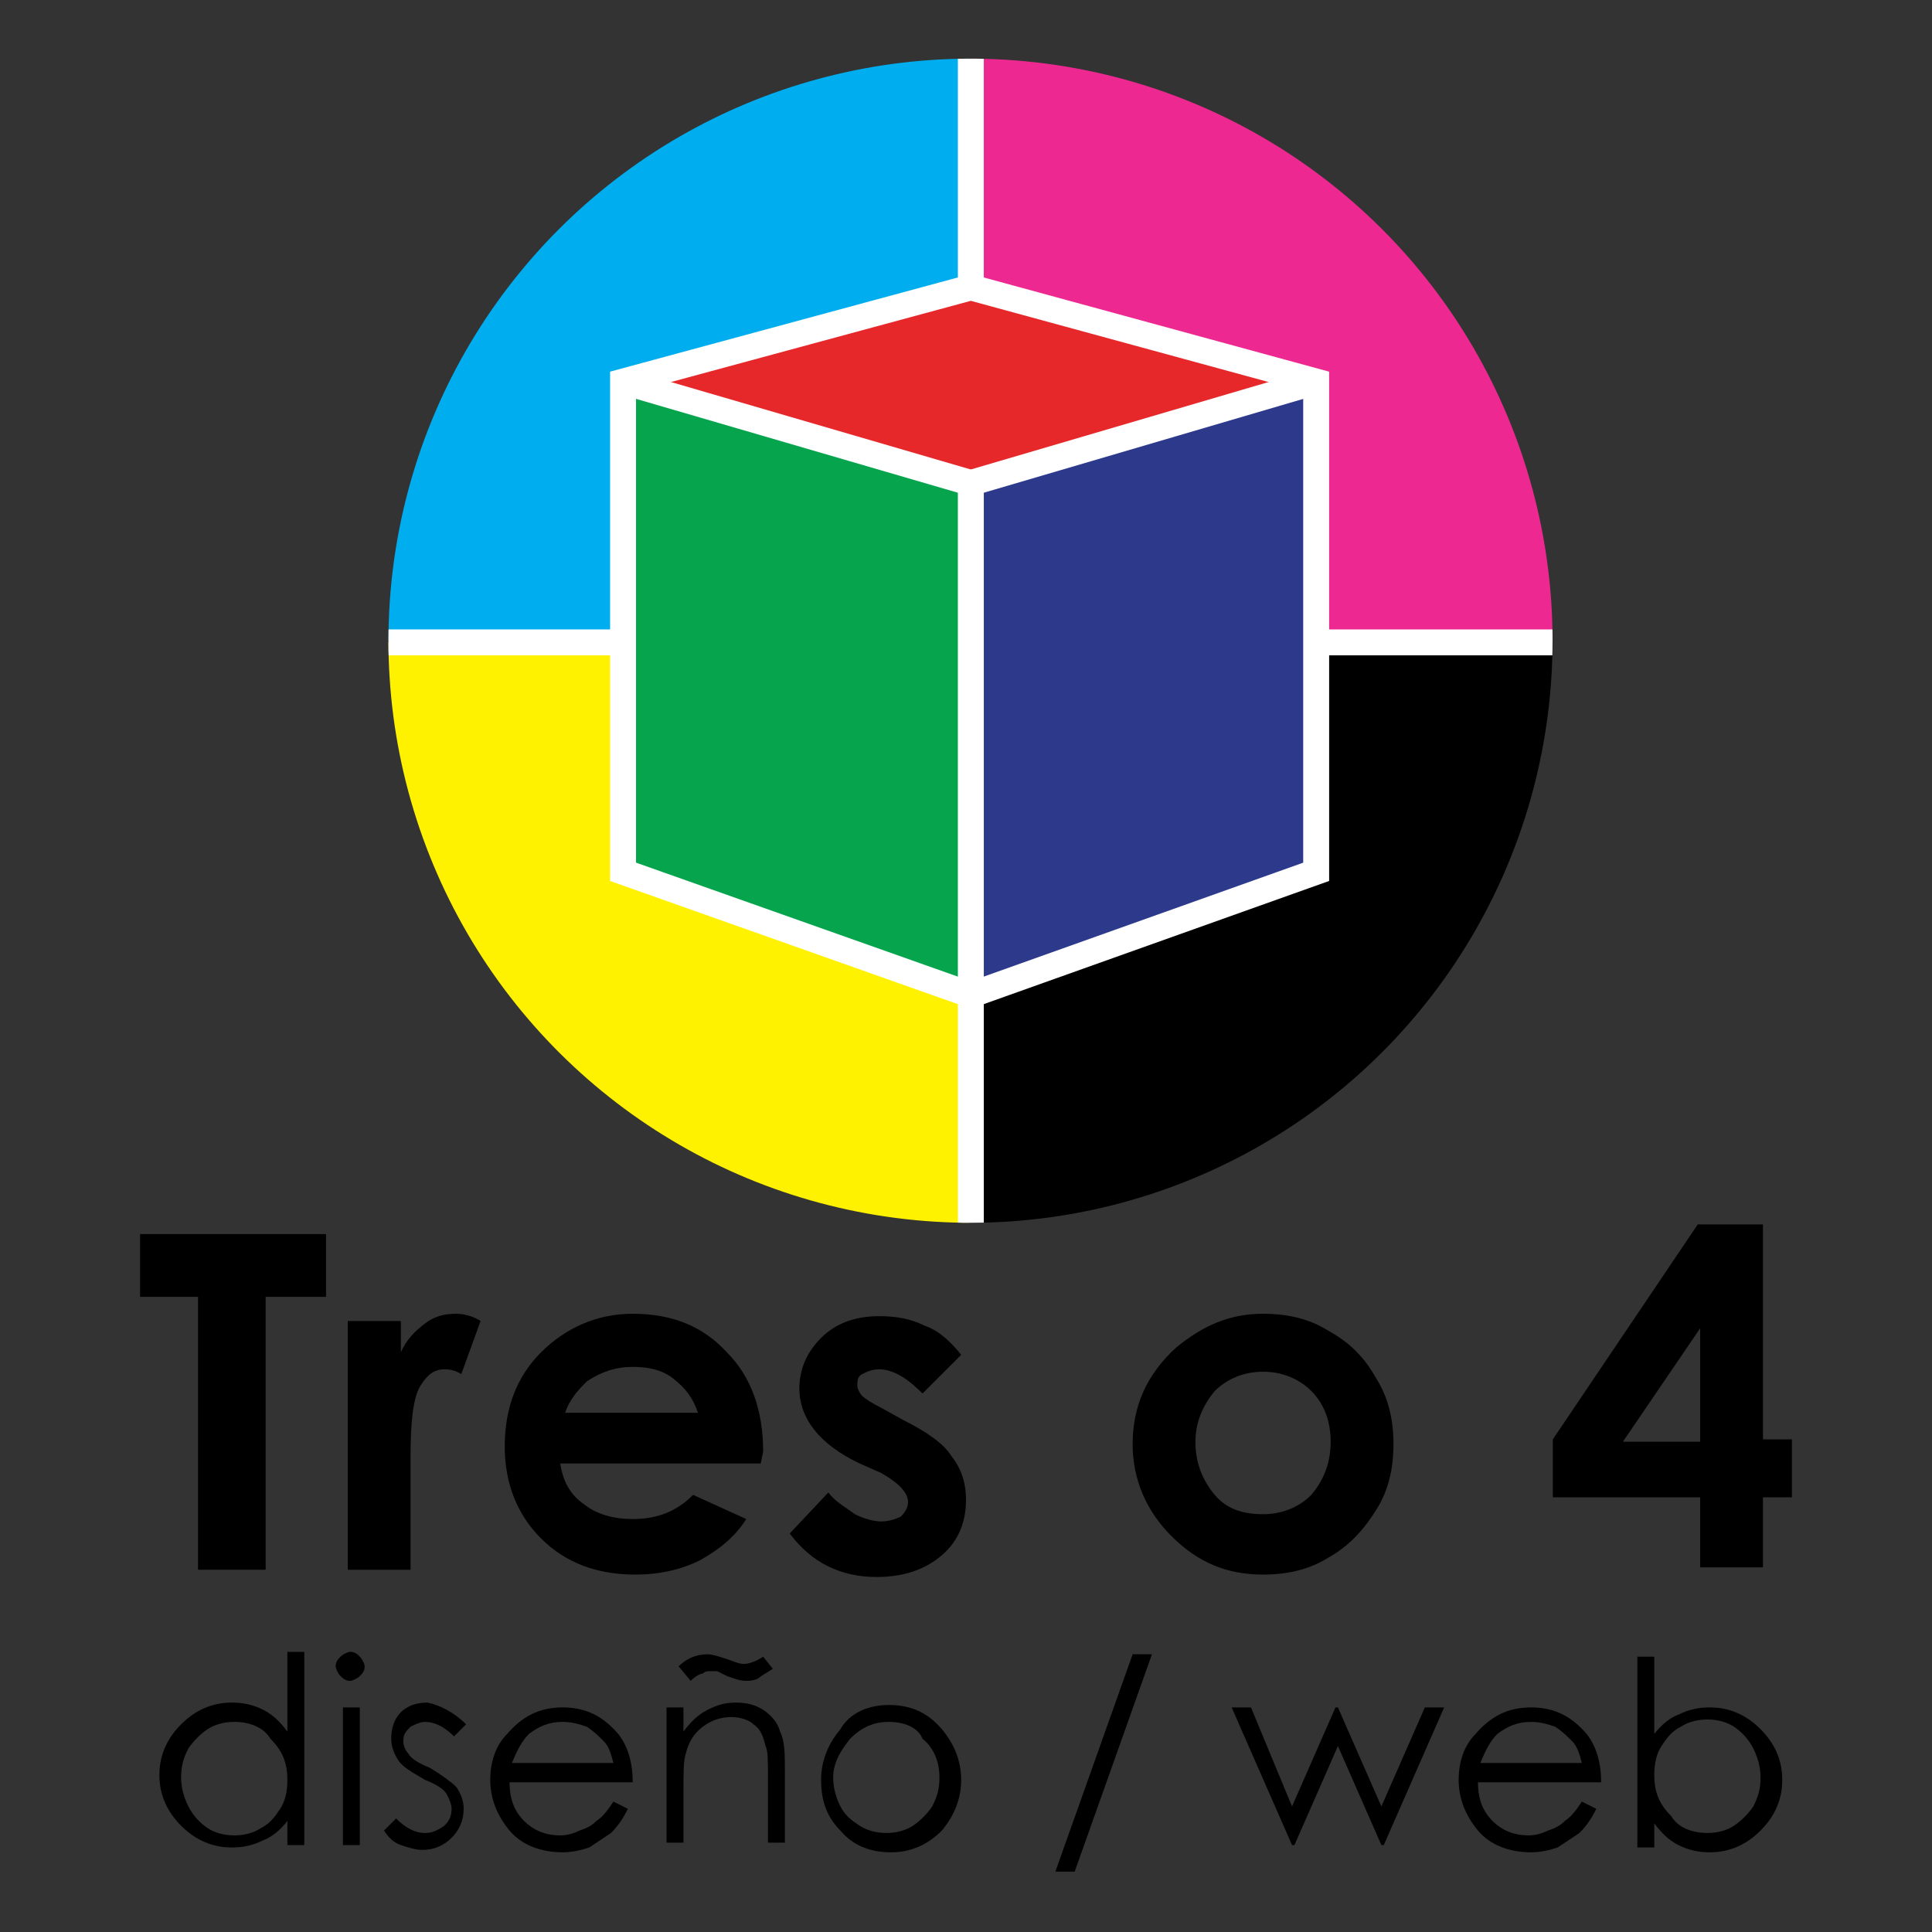 <?xml version="1.0" encoding="utf-8"?>
<!-- Generator: Adobe Illustrator 22.0.0, SVG Export Plug-In . SVG Version: 6.00 Build 0)  -->
<svg version="1.1" xmlns="http://www.w3.org/2000/svg" xmlns:xlink="http://www.w3.org/1999/xlink" x="0px" y="0px"
	 viewBox="0 0 80 80" style="enable-background:new 0 0 80 80;" xml:space="preserve">
<rect x="0" y="0" width="80" height="80" fill="#333333" stroke="none"/>
<style type="text/css">
	.st0{clip-path:url(#SVGID_2_);}
	.st1{fill:#00AEEF;}
	.st2{fill:#FFF200;}
	.st3{fill:#ED2891;}
	.st4{fill:none;stroke:#FFFFFF;stroke-width:1.074;stroke-miterlimit:10;}
	.st5{fill:#05A44D;}
	.st6{fill:#2D3A8C;}
	.st7{fill:#E7282B;}
</style>
<g id="Guides_For_Artboard">
</g>
<g id="Layer_1">
	<g>
		<g>
			<g>
				<path d="M5.8,51.1h7.7v2.6h-2.5v11.3H8.2V53.7H5.8V51.1z"/>
				<path d="M14.4,54.7h2.2V56c0.2-0.5,0.6-0.9,1-1.2c0.4-0.3,0.8-0.4,1.3-0.4c0.3,0,0.7,0.1,1,0.3l-0.8,2.2
					c-0.3-0.2-0.6-0.2-0.7-0.2c-0.4,0-0.7,0.2-1,0.7c-0.3,0.5-0.4,1.5-0.4,2.9l0,0.5v4.2h-2.6V54.7z"/>
				<path d="M31.5,60.6h-8.3c0.1,0.7,0.4,1.3,1,1.7c0.5,0.4,1.2,0.6,2,0.6c1,0,1.8-0.3,2.5-1l2.2,1c-0.5,0.8-1.2,1.3-1.9,1.7
					c-0.8,0.4-1.7,0.6-2.7,0.6c-1.6,0-2.9-0.5-3.9-1.5c-1-1-1.5-2.3-1.5-3.8c0-1.6,0.5-2.9,1.5-3.9c1-1,2.3-1.6,3.8-1.6
					c1.6,0,2.9,0.5,3.9,1.6c1,1,1.5,2.4,1.5,4.1L31.5,60.6z M28.9,58.5c-0.2-0.6-0.5-1-1-1.4c-0.5-0.4-1.1-0.5-1.7-0.5
					c-0.7,0-1.3,0.2-1.9,0.6c-0.3,0.3-0.7,0.7-0.9,1.3H28.9z"/>
				<path d="M39.8,56.1l-1.6,1.6c-0.6-0.6-1.2-1-1.8-1c-0.3,0-0.5,0.1-0.7,0.2c-0.2,0.1-0.2,0.3-0.2,0.5c0,0.1,0.1,0.3,0.2,0.4
					c0.1,0.1,0.4,0.3,0.8,0.5l0.9,0.5c1,0.5,1.7,1,2,1.5c0.4,0.5,0.6,1.1,0.6,1.8c0,0.9-0.3,1.7-1,2.3c-0.7,0.6-1.6,0.9-2.7,0.9
					c-1.5,0-2.7-0.6-3.6-1.8l1.6-1.7c0.3,0.4,0.7,0.6,1.1,0.9c0.4,0.2,0.8,0.3,1.1,0.3c0.3,0,0.6-0.1,0.8-0.2
					c0.2-0.2,0.3-0.4,0.3-0.6c0-0.4-0.4-0.8-1.1-1.2l-0.9-0.4c-1.7-0.8-2.5-1.9-2.5-3.1c0-0.8,0.3-1.5,0.9-2.1
					c0.6-0.6,1.4-0.9,2.4-0.9c0.7,0,1.3,0.1,1.9,0.4C38.9,55.1,39.4,55.6,39.8,56.1z"/>
				<path d="M52.3,54.4c1,0,1.9,0.2,2.7,0.7c0.9,0.5,1.5,1.1,2,2c0.5,0.8,0.7,1.7,0.7,2.7c0,1-0.2,1.9-0.7,2.7c-0.5,0.8-1.1,1.5-2,2
					c-0.8,0.5-1.7,0.7-2.7,0.7c-1.5,0-2.7-0.5-3.8-1.6c-1-1-1.6-2.3-1.6-3.8c0-1.6,0.6-2.9,1.8-4C49.8,54.9,50.9,54.4,52.3,54.4z
					 M52.3,56.8c-0.8,0-1.5,0.3-2,0.8c-0.5,0.6-0.8,1.3-0.8,2.1c0,0.9,0.3,1.6,0.8,2.2c0.5,0.6,1.2,0.8,2,0.8c0.8,0,1.5-0.3,2-0.8
					c0.5-0.6,0.8-1.3,0.8-2.2s-0.3-1.6-0.8-2.1C53.8,57.1,53.1,56.8,52.3,56.8z"/>
				<path d="M70.3,50.7H73v8.9h1.2v2.4H73v2.9h-2.6v-2.9h-6.1v-2.4L70.3,50.7z M70.4,59.7V55l-3.2,4.7H70.4z"/>
				<path d="M12.6,68.5v7.9h-0.7v-1c-0.3,0.4-0.7,0.7-1,0.8c-0.4,0.2-0.8,0.3-1.3,0.3c-0.8,0-1.5-0.3-2.1-0.9
					c-0.6-0.6-0.9-1.3-0.9-2.1c0-0.8,0.3-1.5,0.9-2.1c0.6-0.6,1.3-0.9,2.1-0.9c0.5,0,0.9,0.1,1.3,0.3c0.4,0.2,0.7,0.5,1,0.9v-3.3
					H12.6z M9.7,71.3c-0.4,0-0.8,0.1-1.1,0.3c-0.3,0.2-0.6,0.5-0.8,0.8c-0.2,0.4-0.3,0.7-0.3,1.2c0,0.4,0.1,0.8,0.3,1.2
					c0.2,0.4,0.5,0.7,0.8,0.9c0.3,0.2,0.7,0.3,1.1,0.3c0.4,0,0.8-0.1,1.1-0.3c0.4-0.2,0.6-0.5,0.8-0.8c0.2-0.3,0.3-0.7,0.3-1.2
					c0-0.7-0.2-1.2-0.7-1.7C10.9,71.5,10.3,71.3,9.7,71.3z"/>
				<path d="M14.5,68.4c0.2,0,0.3,0.1,0.4,0.2c0.1,0.1,0.2,0.3,0.2,0.4c0,0.2-0.1,0.3-0.2,0.4c-0.1,0.1-0.3,0.2-0.4,0.2
					c-0.2,0-0.3-0.1-0.4-0.2c-0.1-0.1-0.2-0.3-0.2-0.4c0-0.2,0.1-0.3,0.2-0.4C14.2,68.5,14.4,68.4,14.5,68.4z M14.2,70.7h0.7v5.7
					h-0.7V70.7z"/>
				<path d="M19.3,71.4l-0.5,0.5c-0.4-0.4-0.8-0.6-1.2-0.6c-0.2,0-0.4,0.1-0.6,0.2c-0.2,0.2-0.3,0.3-0.3,0.6c0,0.2,0.1,0.4,0.2,0.5
					c0.1,0.2,0.4,0.4,0.9,0.6c0.5,0.3,0.9,0.6,1.1,0.8c0.2,0.3,0.3,0.6,0.3,0.9c0,0.5-0.2,0.9-0.5,1.2c-0.3,0.3-0.7,0.5-1.2,0.5
					c-0.3,0-0.6-0.1-0.9-0.2c-0.3-0.1-0.5-0.3-0.7-0.6l0.5-0.5c0.4,0.4,0.8,0.6,1.2,0.6c0.3,0,0.5-0.1,0.8-0.3
					c0.2-0.2,0.3-0.4,0.3-0.7c0-0.2-0.1-0.4-0.2-0.6c-0.1-0.2-0.4-0.4-0.9-0.6c-0.5-0.3-0.9-0.5-1.1-0.8c-0.2-0.3-0.3-0.6-0.3-0.9
					c0-0.4,0.1-0.8,0.4-1.1c0.3-0.3,0.7-0.4,1.1-0.4C18.2,70.6,18.8,70.9,19.3,71.4z"/>
				<path d="M25.4,74.6l0.6,0.3c-0.2,0.4-0.4,0.7-0.7,1c-0.3,0.2-0.6,0.4-0.9,0.6c-0.3,0.1-0.7,0.2-1.1,0.2c-0.9,0-1.7-0.3-2.2-0.9
					c-0.5-0.6-0.8-1.3-0.8-2.1c0-0.7,0.2-1.4,0.7-1.9c0.6-0.7,1.3-1.1,2.3-1.1c1,0,1.7,0.4,2.3,1.1c0.4,0.5,0.6,1.2,0.6,2h-5.1
					c0,0.7,0.2,1.2,0.6,1.6c0.4,0.4,0.9,0.6,1.5,0.6c0.3,0,0.6-0.1,0.8-0.2c0.3-0.1,0.5-0.2,0.7-0.4C25,75.2,25.2,74.9,25.4,74.6z
					 M25.4,73c-0.1-0.4-0.2-0.7-0.4-0.9c-0.2-0.2-0.4-0.4-0.7-0.6c-0.3-0.1-0.6-0.2-1-0.2c-0.6,0-1,0.2-1.4,0.5
					c-0.3,0.3-0.5,0.7-0.7,1.2H25.4z"/>
				<path d="M27.6,70.7h0.7v1c0.3-0.4,0.6-0.7,1-0.9c0.4-0.2,0.7-0.3,1.2-0.3c0.4,0,0.8,0.1,1.1,0.3c0.3,0.2,0.6,0.5,0.7,0.9
					c0.2,0.4,0.2,0.9,0.2,1.7v2.9h-0.7v-2.7c0-0.7,0-1.1-0.1-1.3c-0.1-0.4-0.2-0.7-0.5-0.9c-0.2-0.2-0.6-0.3-0.9-0.3
					c-0.4,0-0.8,0.1-1.2,0.4c-0.4,0.3-0.6,0.7-0.7,1.1c-0.1,0.3-0.1,0.8-0.1,1.6v2.1h-0.7V70.7z M31.6,68.6l0.4,0.5
					c-0.3,0.2-0.5,0.3-0.6,0.4c-0.2,0.1-0.4,0.1-0.5,0.1c-0.3,0-0.5-0.1-0.8-0.2c-0.2-0.1-0.4-0.2-0.4-0.2c-0.1,0-0.2,0-0.3,0
					c-0.1,0-0.2,0-0.3,0.1c-0.1,0-0.3,0.1-0.5,0.3L28.1,69c0.3-0.3,0.7-0.5,1.2-0.5c0.2,0,0.5,0.1,0.8,0.2c0.3,0.1,0.5,0.2,0.7,0.2
					C31,68.9,31.3,68.8,31.6,68.6z"/>
				<path d="M36.8,70.6c0.9,0,1.6,0.3,2.2,1c0.5,0.6,0.8,1.3,0.8,2.1c0,0.8-0.3,1.5-0.8,2.1c-0.6,0.6-1.3,0.9-2.1,0.9
					c-0.9,0-1.6-0.3-2.1-0.9c-0.6-0.6-0.8-1.3-0.8-2.1c0-0.8,0.3-1.5,0.8-2.1C35.2,70.9,36,70.6,36.8,70.6z M36.8,71.3
					c-0.6,0-1.1,0.2-1.6,0.7c-0.4,0.5-0.7,1-0.7,1.6c0,0.4,0.1,0.8,0.3,1.2c0.2,0.4,0.5,0.6,0.8,0.8c0.3,0.2,0.7,0.3,1.1,0.3
					s0.8-0.1,1.1-0.3c0.3-0.2,0.6-0.5,0.8-0.8c0.2-0.4,0.3-0.7,0.3-1.2c0-0.6-0.2-1.2-0.7-1.6C38,71.5,37.4,71.3,36.8,71.3z"/>
				<path d="M47.7,68.5l-3.2,9h-0.8l3.2-9H47.7z"/>
				<path d="M51,70.7h0.8l1.7,4.1l1.8-4.1h0.1l1.8,4.1l1.8-4.1h0.8l-2.5,5.7h-0.1l-1.8-4.1l-1.8,4.1h-0.1L51,70.7z"/>
				<path d="M65.5,74.6l0.6,0.3c-0.2,0.4-0.4,0.7-0.7,1c-0.3,0.2-0.6,0.4-0.9,0.6c-0.3,0.1-0.7,0.2-1.1,0.2c-0.9,0-1.7-0.3-2.2-0.9
					c-0.5-0.6-0.8-1.3-0.8-2.1c0-0.7,0.2-1.4,0.7-1.9c0.6-0.7,1.3-1.1,2.3-1.1c1,0,1.7,0.4,2.3,1.1c0.4,0.5,0.6,1.2,0.6,2h-5.1
					c0,0.7,0.2,1.2,0.6,1.6c0.4,0.4,0.9,0.6,1.5,0.6c0.3,0,0.6-0.1,0.8-0.2c0.3-0.1,0.5-0.2,0.7-0.4C65.1,75.2,65.3,74.9,65.5,74.6z
					 M65.5,73c-0.1-0.4-0.2-0.7-0.4-0.9c-0.2-0.2-0.4-0.4-0.7-0.6c-0.3-0.1-0.6-0.2-1-0.2c-0.6,0-1,0.2-1.4,0.5
					c-0.3,0.3-0.5,0.7-0.7,1.2H65.5z"/>
				<path d="M67.8,76.5v-7.9h0.7v3.2c0.3-0.4,0.7-0.7,1-0.8c0.4-0.2,0.8-0.3,1.3-0.3c0.8,0,1.5,0.3,2.1,0.9c0.6,0.6,0.9,1.3,0.9,2.1
					c0,0.8-0.3,1.5-0.9,2.1c-0.6,0.6-1.3,0.9-2.1,0.9c-0.5,0-0.9-0.1-1.3-0.3c-0.4-0.2-0.7-0.5-1-0.9v1H67.8z M70.7,75.9
					c0.4,0,0.8-0.1,1.1-0.3c0.3-0.2,0.6-0.5,0.8-0.8c0.2-0.4,0.3-0.7,0.3-1.2c0-0.4-0.1-0.8-0.3-1.2c-0.2-0.4-0.5-0.7-0.8-0.9
					c-0.3-0.2-0.7-0.3-1.1-0.3c-0.4,0-0.8,0.1-1.1,0.3c-0.4,0.2-0.6,0.5-0.8,0.8c-0.2,0.3-0.3,0.7-0.3,1.2c0,0.7,0.2,1.2,0.7,1.7
					C69.5,75.7,70.1,75.9,70.7,75.9z"/>
			</g>
		</g>
		<g>
			<g>
				<defs>
					
						<ellipse id="SVGID_1_" transform="matrix(0.161 -0.987 0.987 0.161 7.46 61.926)" cx="40.2" cy="26.6" rx="24.1" ry="24.1"/>
				</defs>
				<clipPath id="SVGID_2_">
					<use xlink:href="#SVGID_1_"  style="overflow:visible;"/>
				</clipPath>
				<g class="st0">
					<rect x="11.5" y="-2.1" class="st1" width="28.6" height="28.6"/>
					<rect x="11.5" y="26.6" class="st2" width="28.6" height="28.6"/>
					<rect x="40.2" y="-2.1" class="st3" width="28.6" height="28.6"/>
					<rect x="40.2" y="26.6" width="28.6" height="28.6"/>
					<line class="st4" x1="68.8" y1="26.6" x2="11.5" y2="26.6"/>
					<line class="st4" x1="40.2" y1="55.2" x2="40.2" y2="-2.1"/>
				</g>
			</g>
			<g>
				<g>
					<g>
						<polygon class="st5" points="40.2,41.2 25.8,36.1 25.8,15.8 40.2,20 						"/>
						<polygon class="st6" points="54.5,36.1 40.2,41.2 40.2,20 54.5,15.8 						"/>
						<polygon class="st7" points="54.5,15.8 40.2,11.9 25.8,15.8 40.2,20 						"/>
					</g>
				</g>
				<polygon class="st4" points="40.2,11.9 25.8,15.8 25.8,36.1 40.2,41.2 54.5,36.1 54.5,15.8 				"/>
				<line class="st4" x1="25.8" y1="15.8" x2="40.2" y2="20"/>
				<line class="st4" x1="40.2" y1="20" x2="54.5" y2="15.8"/>
				<line class="st4" x1="40.2" y1="20" x2="40.2" y2="41.2"/>
			</g>
		</g>
	</g>
</g>
</svg>
